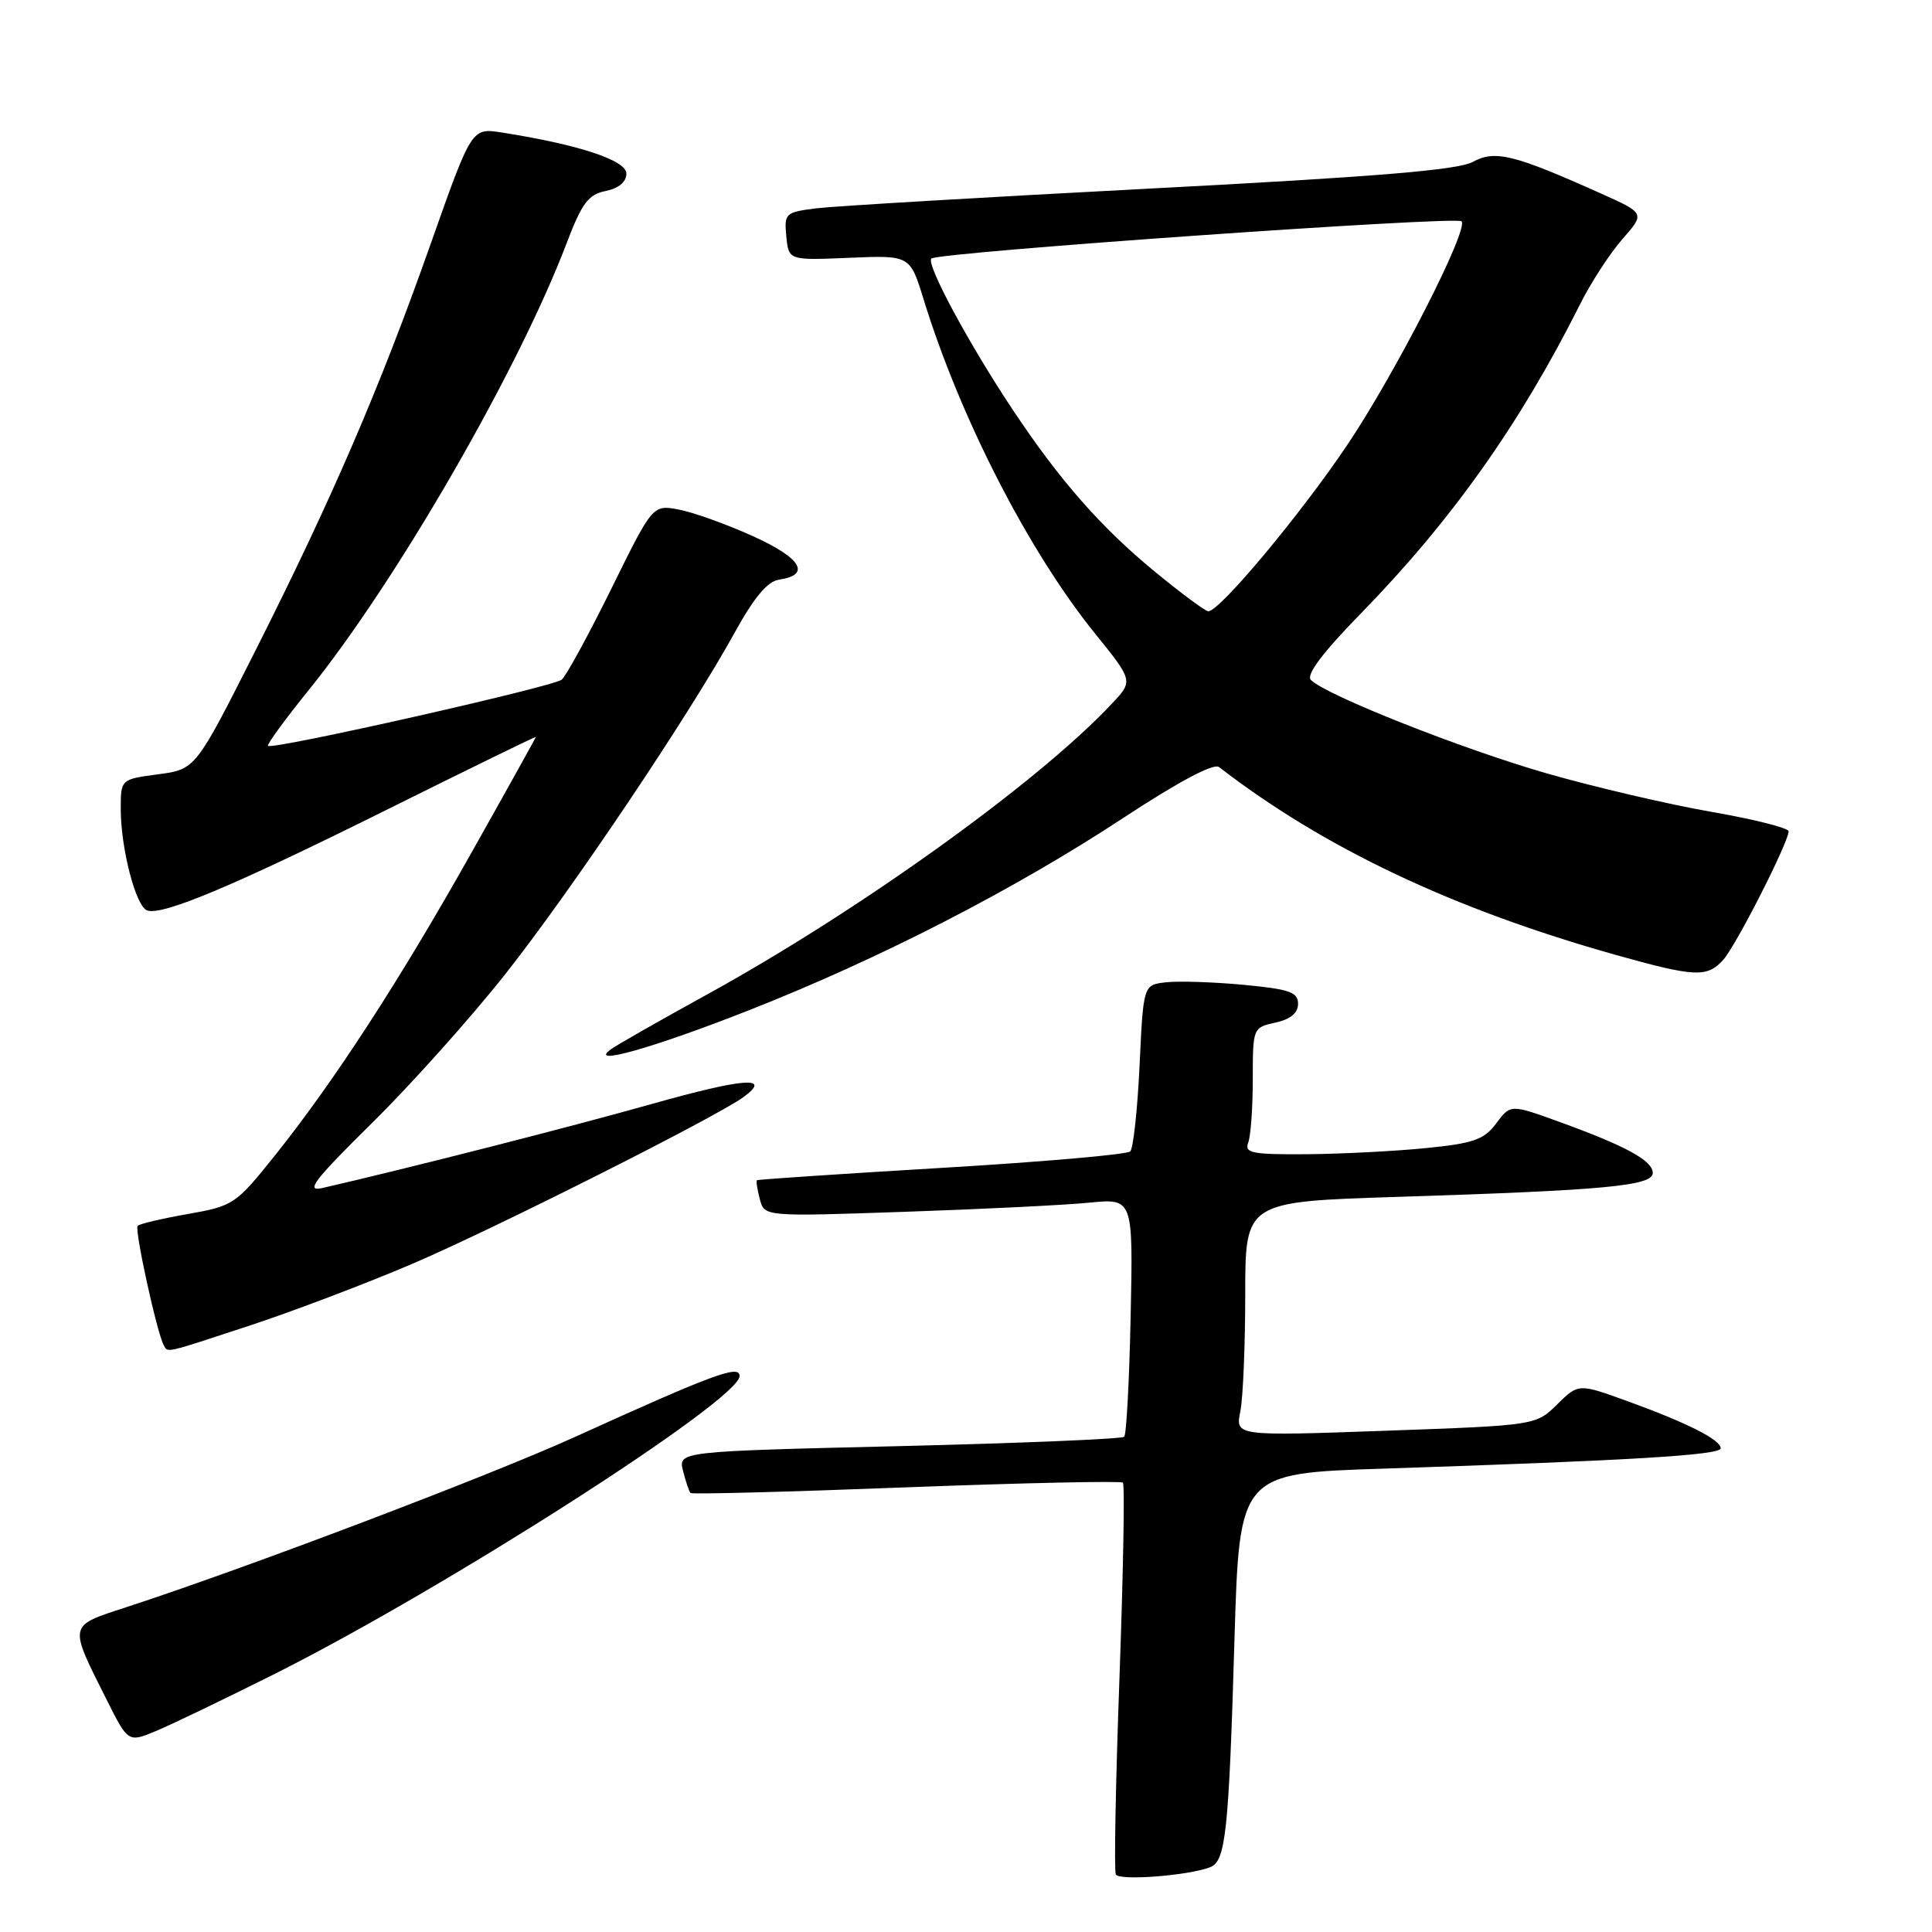 <?xml version="1.0" encoding="UTF-8" standalone="no"?>
<!DOCTYPE svg PUBLIC "-//W3C//DTD SVG 1.1//EN" "http://www.w3.org/Graphics/SVG/1.1/DTD/svg11.dtd" >
<svg xmlns="http://www.w3.org/2000/svg" xmlns:xlink="http://www.w3.org/1999/xlink" version="1.1" viewBox="0 0 256 256">
 <g >
 <path fill="currentColor"
d=" M 160.34 247.42 C 162.41 246.63 162.82 242.87 163.57 217.36 C 164.23 195.22 164.23 195.22 183.36 194.60 C 216.00 193.53 228.00 192.81 228.00 191.91 C 228.00 190.77 223.60 188.55 215.64 185.66 C 209.16 183.31 209.16 183.31 206.33 186.09 C 203.50 188.87 203.50 188.87 183.60 189.58 C 163.69 190.29 163.69 190.29 164.35 187.02 C 164.71 185.22 165.00 178.23 165.00 171.49 C 165.00 159.23 165.00 159.23 185.25 158.59 C 212.70 157.72 219.00 157.13 219.00 155.42 C 219.00 153.80 215.47 151.86 206.64 148.66 C 200.16 146.31 200.16 146.31 198.26 148.85 C 196.65 151.01 195.27 151.50 188.93 152.13 C 184.85 152.54 177.74 152.90 173.14 152.94 C 165.92 152.99 164.87 152.79 165.39 151.42 C 165.73 150.55 166.00 146.76 166.00 143.00 C 166.00 136.21 166.02 136.15 169.00 135.50 C 171.00 135.06 172.00 134.23 172.00 133.01 C 172.00 131.46 170.87 131.07 164.75 130.49 C 160.76 130.12 156.15 129.97 154.50 130.16 C 151.50 130.50 151.50 130.50 151.00 141.17 C 150.72 147.04 150.17 152.17 149.76 152.57 C 149.36 152.98 138.11 153.96 124.76 154.75 C 111.42 155.55 100.41 156.28 100.29 156.39 C 100.17 156.50 100.35 157.63 100.68 158.90 C 101.29 161.21 101.29 161.21 119.89 160.57 C 130.13 160.22 141.12 159.68 144.32 159.36 C 150.14 158.79 150.14 158.79 149.82 174.31 C 149.64 182.85 149.26 190.08 148.96 190.38 C 148.66 190.67 135.24 191.23 119.14 191.62 C 89.86 192.32 89.86 192.32 90.51 194.91 C 90.87 196.33 91.31 197.65 91.50 197.83 C 91.69 198.02 104.55 197.68 120.08 197.08 C 135.62 196.49 148.54 196.21 148.79 196.46 C 149.05 196.71 148.84 208.30 148.34 222.21 C 147.83 236.12 147.61 247.89 147.85 248.37 C 148.26 249.24 157.43 248.54 160.34 247.42 Z  M 36.34 221.83 C 59.03 210.46 98.00 185.49 98.00 182.33 C 98.00 180.79 94.54 182.07 76.19 190.40 C 64.79 195.57 32.54 207.81 16.71 212.97 C 8.99 215.49 9.07 215.13 14.12 225.20 C 16.98 230.91 16.98 230.91 20.74 229.34 C 22.81 228.47 29.83 225.09 36.34 221.83 Z  M 33.19 175.61 C 38.86 173.74 48.45 170.10 54.50 167.52 C 65.23 162.95 94.89 148.02 98.53 145.36 C 102.37 142.54 98.58 142.84 86.27 146.31 C 75.61 149.32 53.99 154.83 42.71 157.42 C 40.42 157.94 41.59 156.41 49.32 148.78 C 54.49 143.68 62.41 134.83 66.92 129.12 C 75.74 117.96 91.38 94.67 97.35 83.82 C 99.88 79.22 101.69 77.04 103.18 76.82 C 107.51 76.18 106.22 73.97 99.80 71.06 C 96.29 69.47 91.86 67.88 89.95 67.52 C 86.49 66.87 86.49 66.87 81.00 78.02 C 77.97 84.15 75.02 89.57 74.43 90.06 C 73.29 91.00 36.06 99.40 35.51 98.83 C 35.34 98.65 37.77 95.32 40.92 91.42 C 52.51 77.08 68.71 49.01 75.10 32.18 C 77.10 26.92 77.96 25.77 80.25 25.31 C 81.99 24.95 83.00 24.11 83.00 23.00 C 83.00 21.24 76.66 19.15 66.50 17.56 C 62.50 16.93 62.50 16.93 57.10 32.22 C 50.37 51.31 44.00 66.07 33.84 86.22 C 25.91 101.94 25.91 101.94 20.95 102.60 C 16.00 103.26 16.00 103.26 16.00 107.19 C 16.00 112.40 17.98 120.06 19.48 120.63 C 21.45 121.39 30.98 117.38 51.56 107.14 C 62.25 101.83 71.00 97.55 71.00 97.65 C 71.00 97.74 67.17 104.64 62.48 112.97 C 52.94 129.95 44.29 143.27 36.41 153.13 C 31.26 159.57 30.92 159.80 24.91 160.86 C 21.50 161.46 18.50 162.16 18.24 162.43 C 17.79 162.88 20.80 176.65 21.70 178.25 C 22.27 179.27 21.63 179.41 33.19 175.61 Z  M 99.33 133.83 C 116.54 127.05 134.42 117.87 148.81 108.40 C 156.16 103.57 160.82 101.09 161.53 101.64 C 175.40 112.35 192.49 120.45 214.02 126.51 C 224.61 129.48 226.19 129.56 228.34 127.18 C 230.02 125.32 237.00 111.60 237.00 110.15 C 237.00 109.71 232.39 108.55 226.75 107.57 C 221.11 106.59 211.31 104.30 204.96 102.48 C 193.77 99.27 175.72 92.12 173.70 90.10 C 173.03 89.43 175.25 86.48 180.31 81.30 C 192.36 68.95 201.44 56.14 209.38 40.29 C 210.82 37.42 213.34 33.54 214.99 31.67 C 217.98 28.26 217.98 28.26 212.11 25.63 C 200.58 20.46 198.09 19.84 195.14 21.46 C 193.18 22.53 182.27 23.43 152.50 24.98 C 130.50 26.13 110.56 27.31 108.19 27.60 C 104.05 28.12 103.90 28.26 104.19 31.32 C 104.50 34.50 104.50 34.50 112.54 34.16 C 120.58 33.82 120.58 33.82 122.38 39.66 C 127.22 55.35 136.26 72.98 145.03 83.86 C 150.17 90.22 150.17 90.22 147.33 93.24 C 137.58 103.65 113.76 120.75 93.50 131.88 C 87.45 135.21 81.83 138.41 81.00 139.00 C 77.71 141.36 86.52 138.88 99.33 133.83 Z  M 152.94 75.68 C 145.86 69.84 140.47 63.70 134.33 54.50 C 128.43 45.67 122.68 34.99 123.41 34.26 C 124.23 33.43 192.94 28.61 193.66 29.32 C 194.67 30.34 184.92 49.43 178.52 58.96 C 172.35 68.14 161.62 81.00 160.11 81.00 C 159.72 81.00 156.49 78.60 152.94 75.68 Z "/>
</g>
</svg>